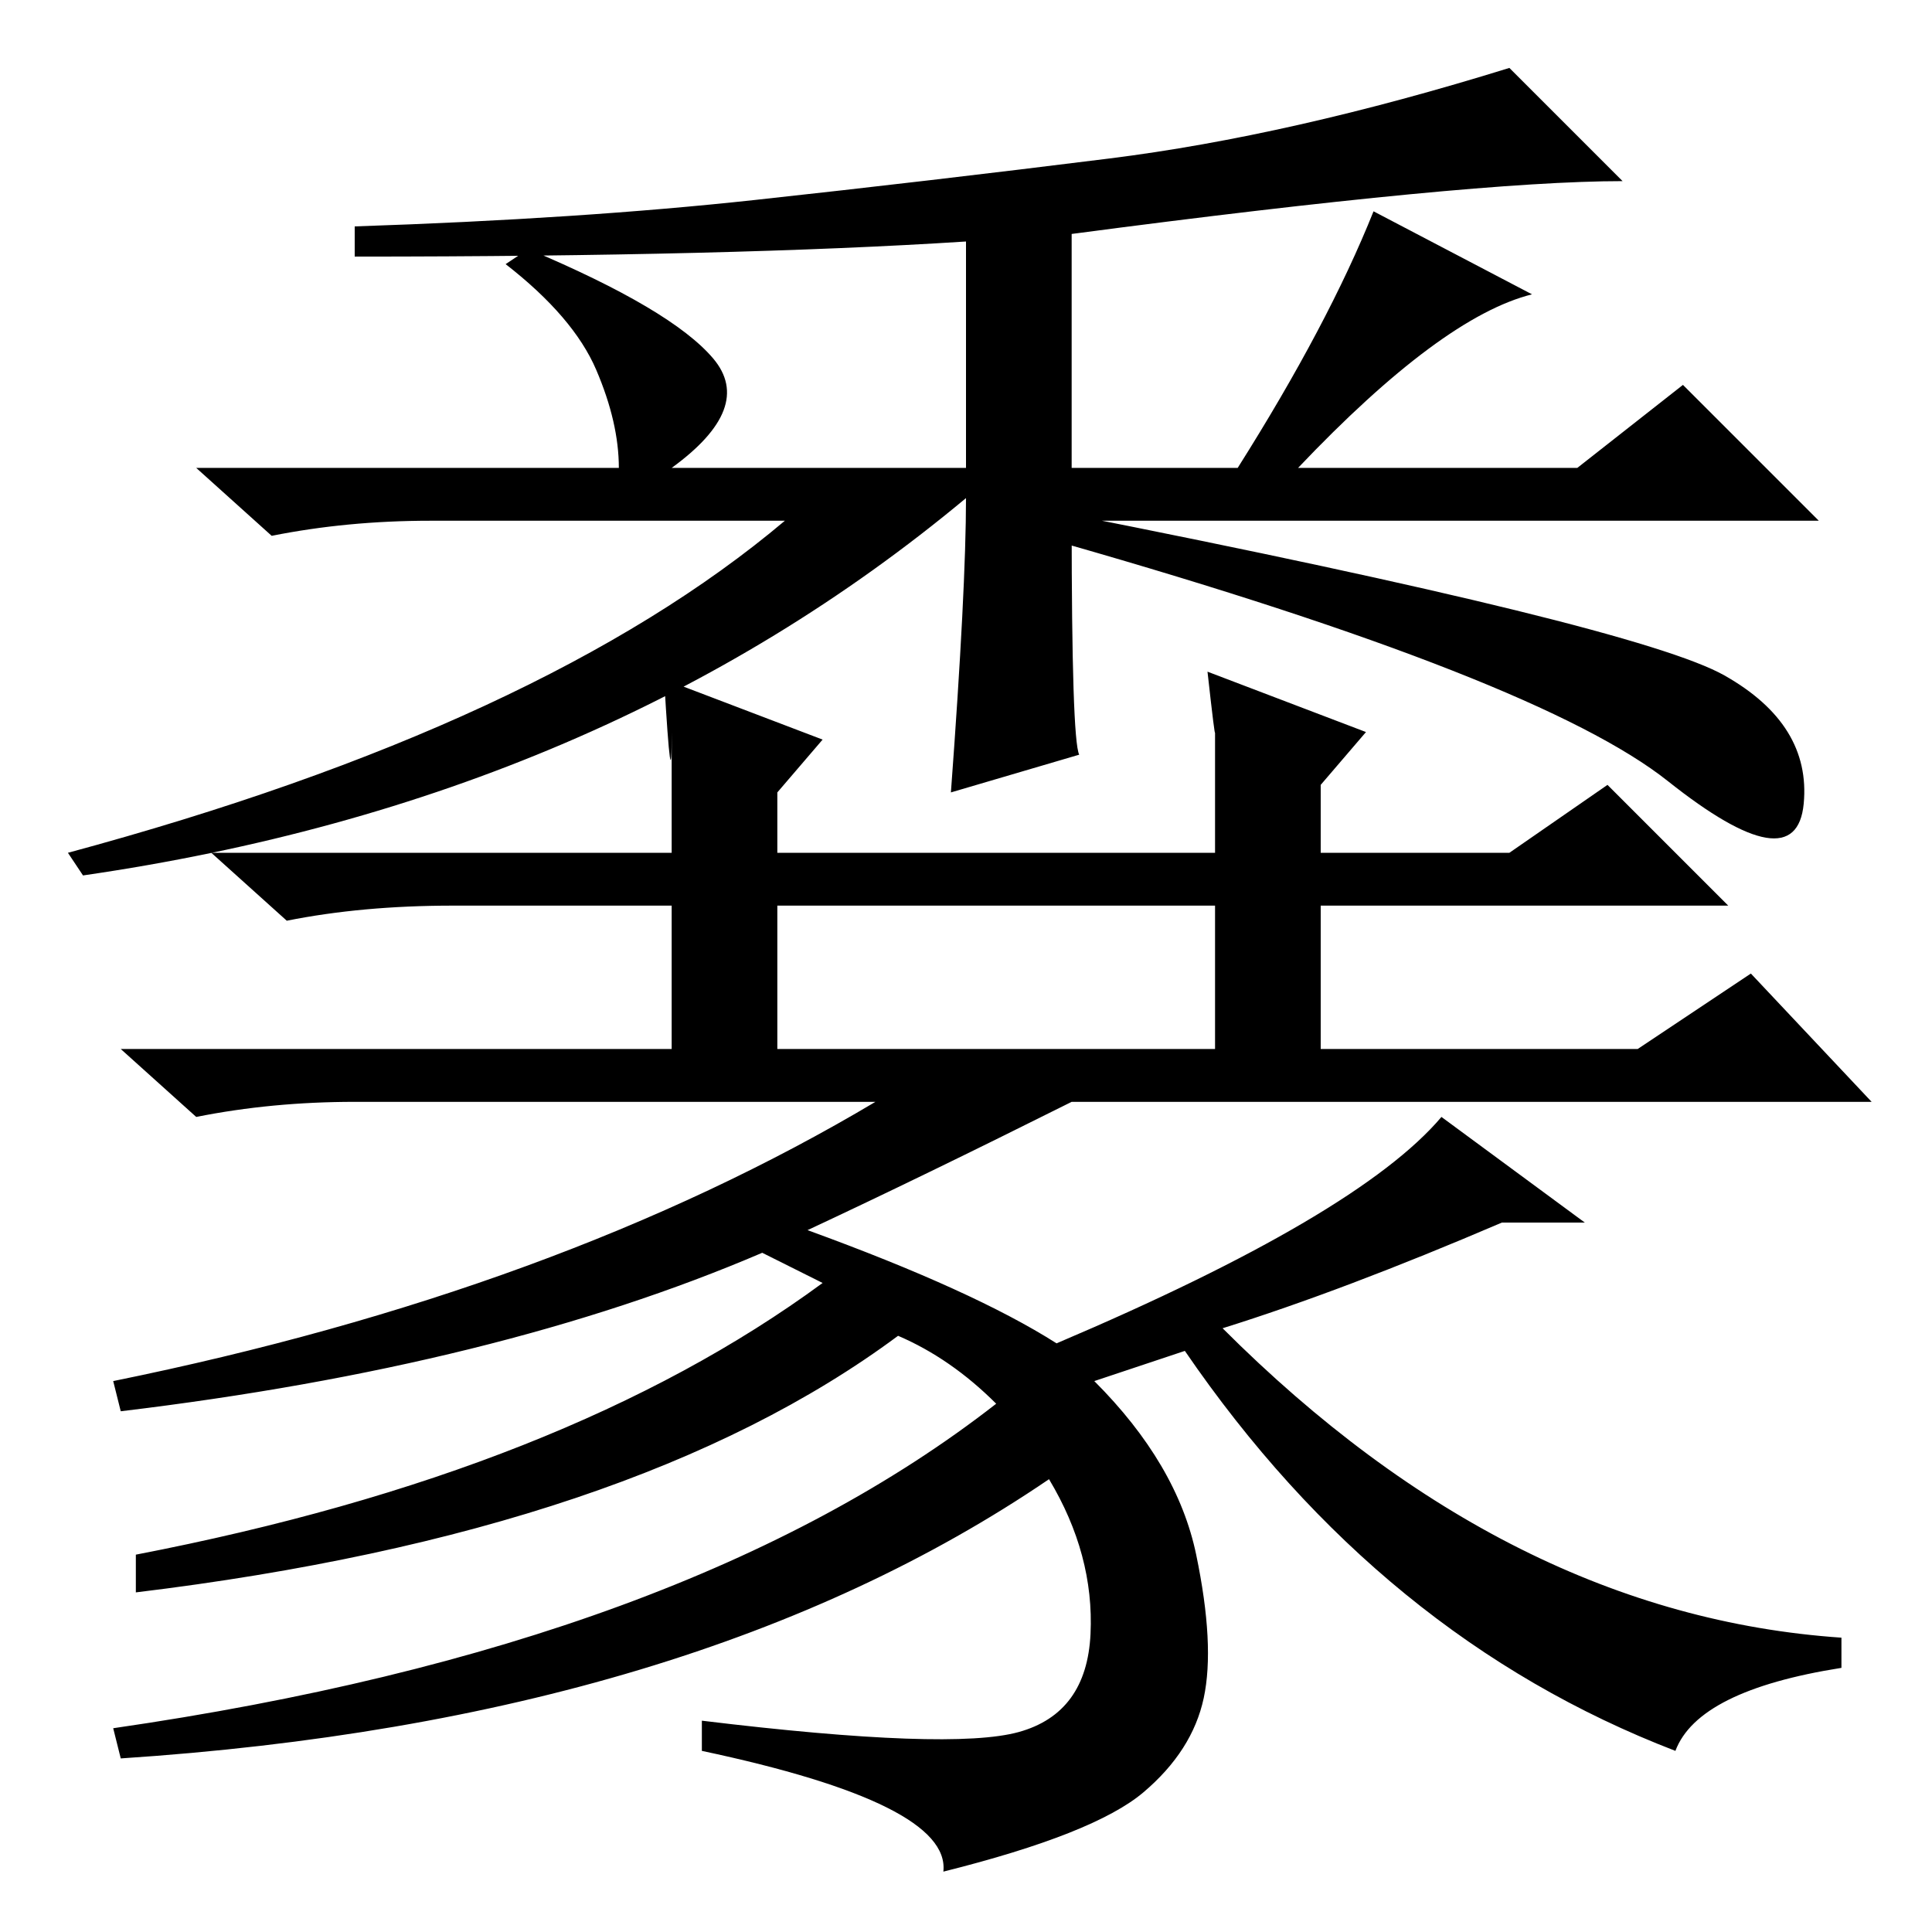 <?xml version="1.0" standalone="no"?>
<!DOCTYPE svg PUBLIC "-//W3C//DTD SVG 1.1//EN" "http://www.w3.org/Graphics/SVG/1.1/DTD/svg11.dtd" >
<svg xmlns="http://www.w3.org/2000/svg" xmlns:xlink="http://www.w3.org/1999/xlink" version="1.1" viewBox="0 -36 256 256">
  <g transform="matrix(1 0 0 -1 0 220)">
   <path fill="currentColor"
d="M143 156l-17 -5q2 27 2 39q-48 -40 -117 -50l-2 3q63 17 95 44h-47q-11 0 -21 -2l-10 9h56q0 6 -3 13t-12 14l3 2q19 -8 24.5 -14.5t-5.5 -14.5h39v30q-31 -2 -81 -2v4q30 1 53 3.5t47 5.5t53 12l15 -15q-20 0 -73 -7v-31h22q12 19 18 34l21 -11q-12 -3 -31 -23h37l14 11
l18 -18h-99q0 -29 1 -31zM141 188q76 -15 87.5 -21.5t10.5 -17t-18 3t-80 31.5v4zM175 117h42l15 10l16 -17h-106q-20 -10 -35 -17q22 -8 33 -15q40 17 51 30l19 -14h-11q-21 -9 -37 -14q38 -38 82 -41v-4q-19 -3 -22 -11q-39 15 -65 53l-12 -4q11 -11 13.5 -23t1 -19
t-8 -12.5t-26.5 -10.5q1 9 -32 16v4q33 -4 42 -1.5t9.5 13t-5.5 20.5q-47 -32 -123 -37l-1 4q76 11 117 43q-6 6 -13 9q-35 -26 -101 -34v5q57 11 91 36l-8 4q-35 -15 -85 -21l-1 4q59 12 101 37h-69q-11 0 -21 -2l-10 9h73v19h-29q-12 0 -22 -2l-10 9h61v16q0 -10 -1 7
l21 -8l-6 -7v-8h58v16q0 -1 -1 8l21 -8l-6 -7v-9h25l13 9l16 -16h-54v-19v0zM103 117h58v6v13h-58v-19z" />
  </g>

</svg>
